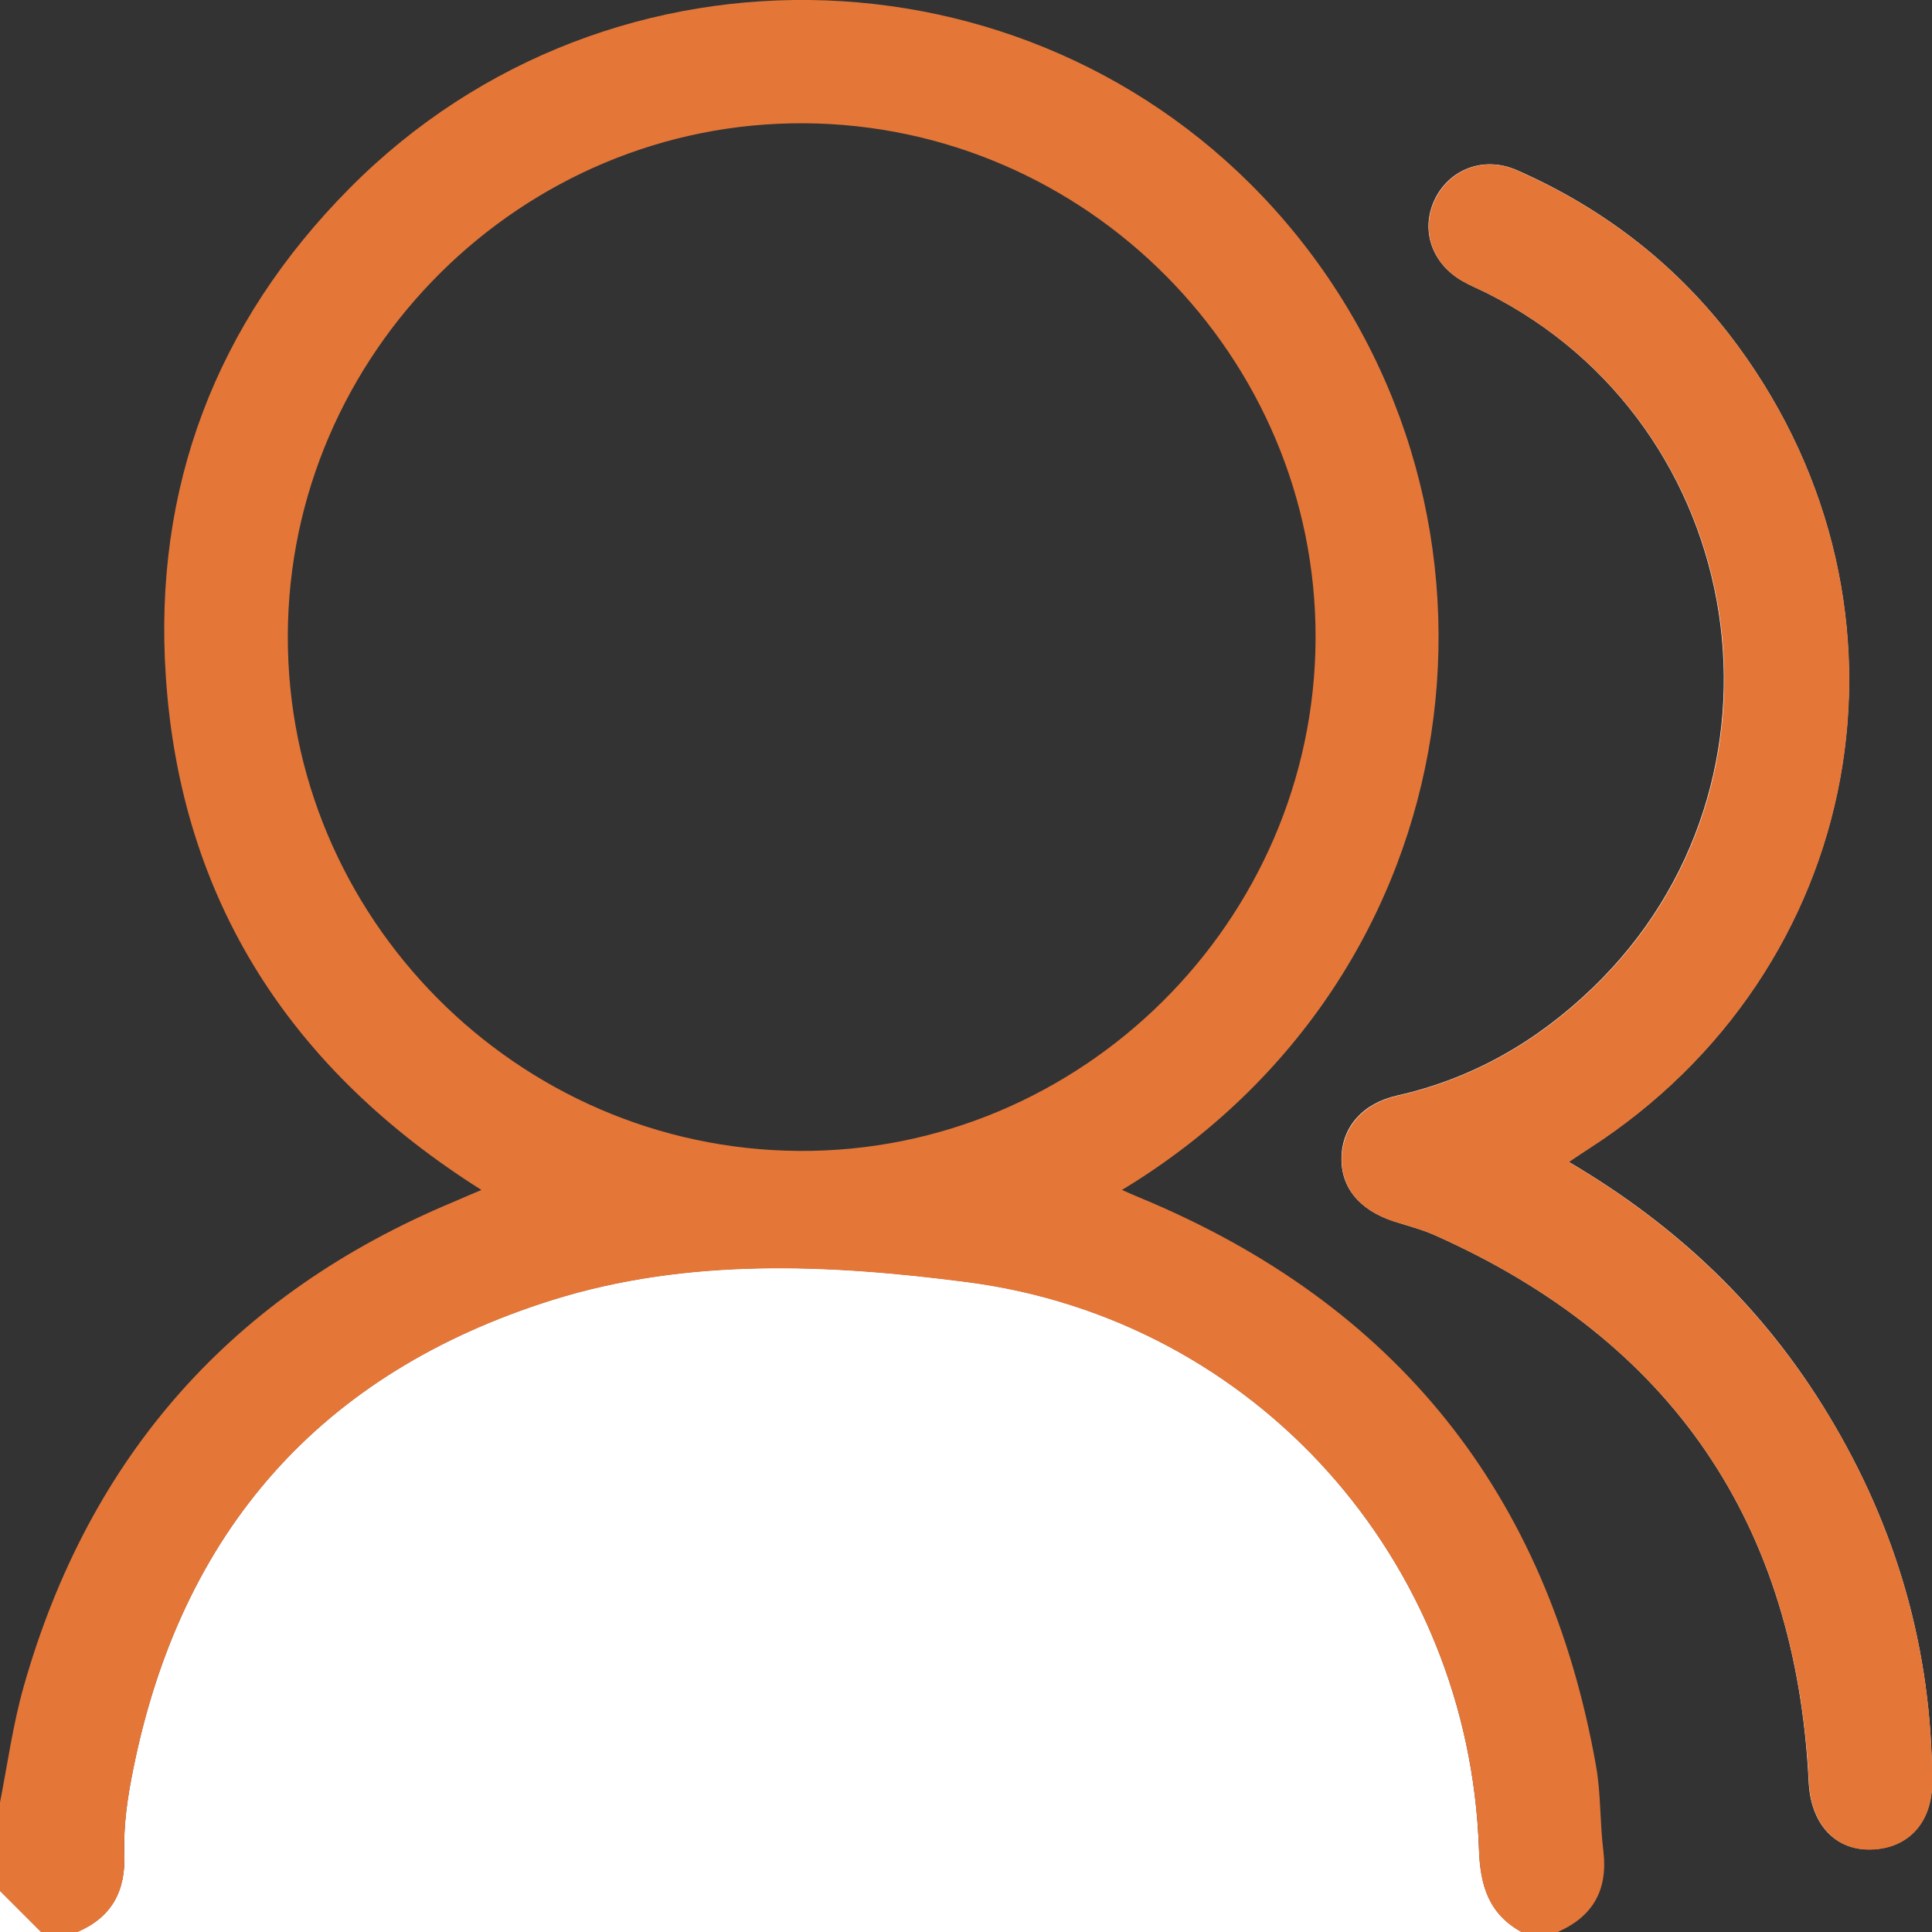 <svg width="97" height="97" viewBox="0 0 97 97" fill="none" xmlns="http://www.w3.org/2000/svg">
<rect x="0" y="0" width="97" height="97" fill="#333333" stroke="none"/>
<g clip-path="url(#clip0_353_1042)">
<path d="M78.754 58.335C79.21 58.026 79.492 57.838 79.761 57.663C93.658 48.722 97.015 30.624 87.226 17.333C84.34 13.412 80.607 10.499 76.149 8.539C74.484 7.814 72.738 8.499 72.013 10.056C71.315 11.573 71.892 13.251 73.45 14.124C73.826 14.339 74.229 14.5 74.605 14.688C87.925 21.347 90.677 39.297 79.949 49.608C77.169 52.28 73.947 54.146 70.147 55.005C68.415 55.394 67.394 56.576 67.354 58.08C67.3 59.597 68.24 60.751 69.972 61.315C70.67 61.543 71.382 61.718 72.04 62.013C83.937 67.316 90.18 76.499 90.811 89.495C90.919 91.549 92.101 92.892 93.913 92.852C95.793 92.812 97.002 91.509 97.002 89.482C97.002 82.836 95.216 76.687 91.778 71.008C88.583 65.719 84.259 61.557 78.74 58.321L78.754 58.335Z" fill="white"/>
<path d="M76.376 97H3.867C5.613 96.249 6.311 94.96 6.244 93.04C6.19 91.644 6.405 90.207 6.687 88.824C9.09 76.875 16.1 68.914 27.728 65.262C34.549 63.127 41.652 63.463 48.567 64.363C63.069 66.256 73.771 78.352 74.254 92.838C74.321 94.678 74.751 96.074 76.376 96.987V97Z" fill="white"/>
<path d="M76.377 97C74.739 96.087 74.309 94.677 74.256 92.852C73.772 78.365 63.071 66.269 48.569 64.376C41.654 63.476 34.537 63.141 27.729 65.275C16.101 68.927 9.092 76.875 6.689 88.837C6.407 90.22 6.192 91.657 6.245 93.053C6.313 94.973 5.614 96.262 3.869 97.014H2.056C1.371 96.329 0.687 95.644 -0.012 94.946C-0.012 93.483 -0.012 92.019 -0.012 90.556C0.378 88.582 0.646 86.582 1.197 84.649C4.486 73.089 11.684 64.967 22.788 60.335C23.218 60.147 23.661 59.959 24.171 59.744C14.638 53.729 9.079 45.245 8.327 33.994C7.682 24.502 10.838 16.218 17.551 9.452C30.724 -3.84 52.49 -2.967 64.534 11.13C77.075 25.818 74.242 48.91 56.33 59.744C56.679 59.892 56.961 60.026 57.23 60.133C70.093 65.463 77.72 74.996 80.137 88.69C80.379 90.073 80.325 91.522 80.499 92.919C80.741 94.892 79.976 96.235 78.176 97.014H76.364L76.377 97ZM14.45 31.913C14.409 46.05 25.957 57.69 40.109 57.784C54.276 57.878 65.998 46.251 66.051 32.06C66.105 17.923 54.544 6.283 40.392 6.189C26.212 6.095 14.49 17.722 14.45 31.913Z" fill="#E47638"/>
<path d="M0 94.946C0.685 95.631 1.37 96.316 2.068 97.014H0C0 96.329 0 95.644 0 94.946Z" fill="white"/>
<path d="M78.752 58.334C84.257 61.57 88.581 65.732 91.79 71.022C95.228 76.701 97 82.85 97.013 89.495C97.013 91.522 95.805 92.825 93.925 92.865C92.126 92.905 90.931 91.563 90.823 89.508C90.179 76.513 83.948 67.329 72.052 62.026C71.394 61.731 70.682 61.543 69.984 61.328C68.252 60.764 67.312 59.61 67.365 58.093C67.419 56.575 68.44 55.407 70.158 55.018C73.945 54.159 77.181 52.293 79.96 49.621C90.702 39.31 87.95 21.36 74.616 14.701C74.227 14.513 73.838 14.352 73.462 14.137C71.904 13.264 71.327 11.586 72.025 10.069C72.75 8.512 74.496 7.814 76.16 8.552C80.618 10.512 84.351 13.426 87.238 17.346C97.027 30.637 93.67 48.735 79.772 57.676C79.49 57.851 79.222 58.039 78.765 58.348L78.752 58.334Z" fill="#E47638"/>
</g>
<defs>
<clipPath id="clip0_353_1042">
<rect width="97" height="97" fill="white"/>
</clipPath>
</defs>
</svg>
